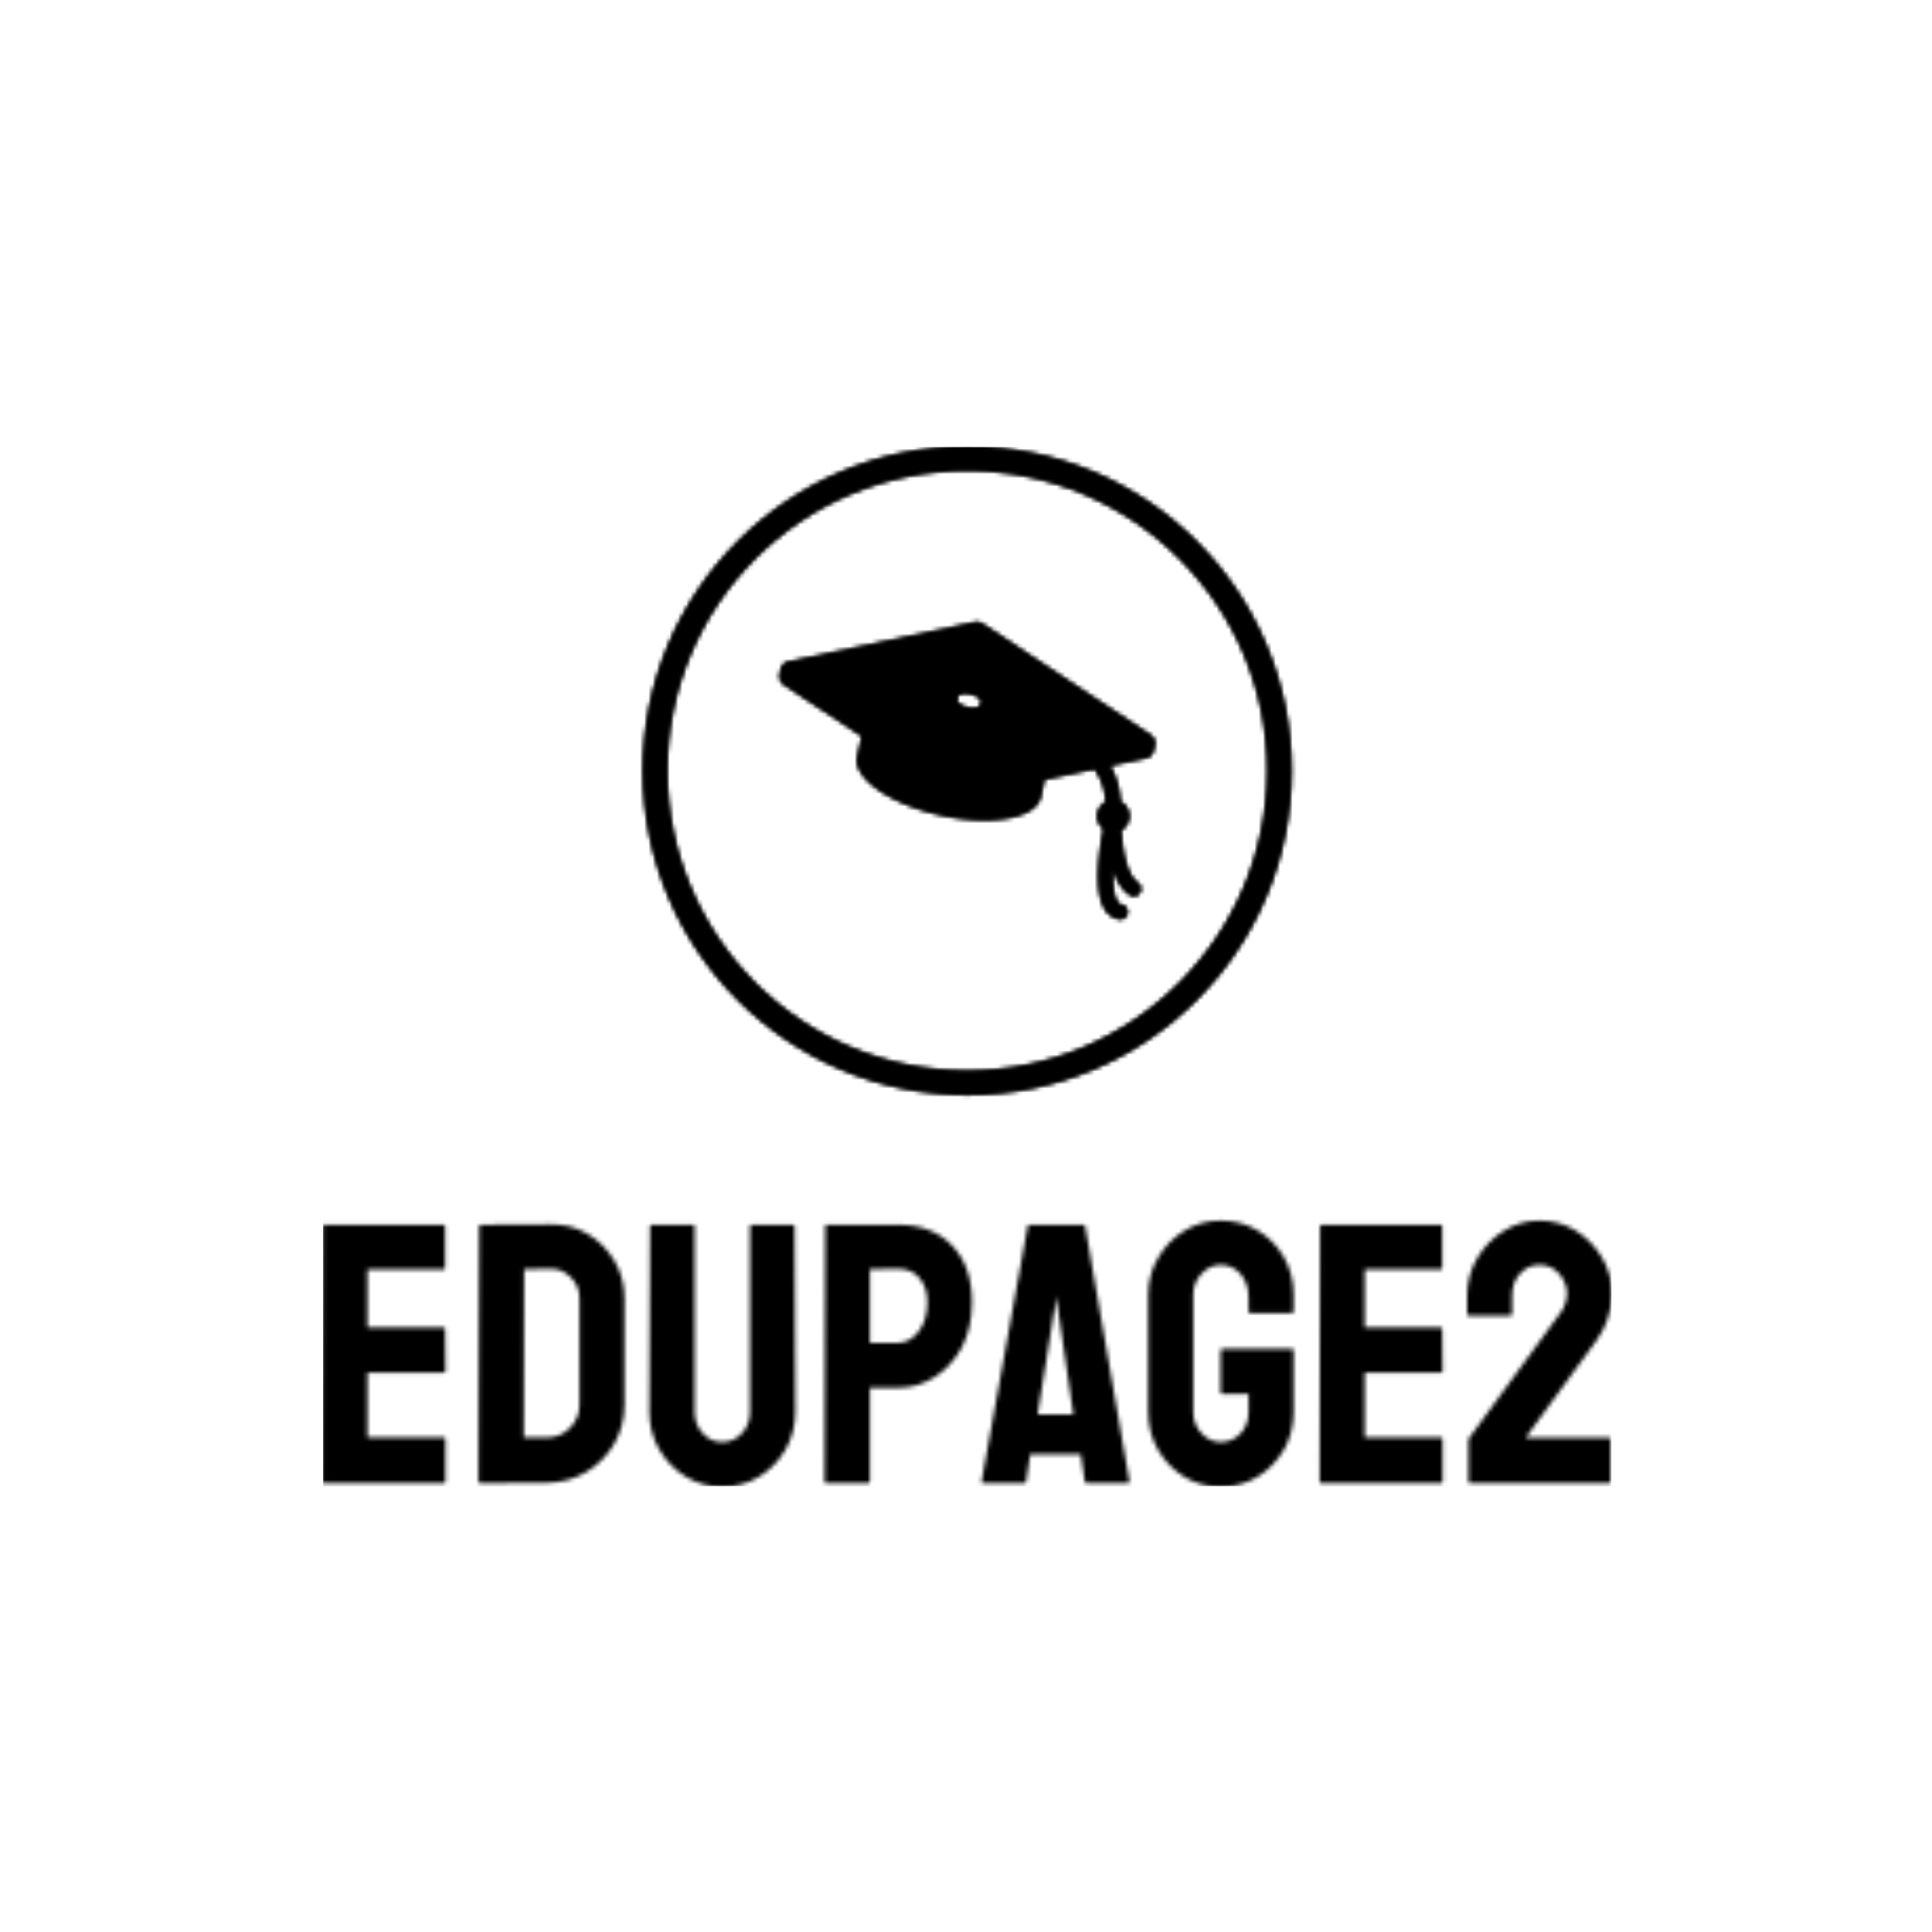 <svg xmlns="http://www.w3.org/2000/svg" version="1.1" xmlns:xlink="http://www.w3.org/1999/xlink" xmlns:svgjs="http://svgjs.dev/svgjs" width="1500" height="1500" viewBox="0 0 1500 1500"><rect width="1500" height="1500" fill="#ffffff"></rect><g transform="matrix(0.667,0,0,0.667,250.722,346.993)"><svg viewBox="0 0 306 247" data-background-color="#000000" preserveAspectRatio="xMidYMid meet" height="1210" width="1500" xmlns="http://www.w3.org/2000/svg" xmlns:xlink="http://www.w3.org/1999/xlink"><g id="tight-bounds" transform="matrix(1,0,0,1,-0.221,-0.1)"><svg viewBox="0 0 306.442 247.2" height="247.2" width="306.442"><g><svg viewBox="0 0 395.52 319.057" height="247.2" width="306.442"><g transform="matrix(1,0,0,1,0,237.394)"><svg viewBox="0 0 395.52 81.663" height="81.663" width="395.52"><g id="textblocktransform"><svg viewBox="0 0 395.52 81.663" height="81.663" width="395.52" id="textblock"><g><svg viewBox="0 0 395.52 81.663" height="81.663" width="395.52"><g transform="matrix(1,0,0,1,0,0)"><svg width="395.52" viewBox="1.98 -35.35 173.56 35.84" height="81.663" data-palette-color="url(#12ba7de6-87fc-4a0c-a07f-66fd5f7c86e5)"></svg></g></svg></g></svg></g></svg></g><g transform="matrix(1,0,0,1,98.342,0)"><svg viewBox="0 0 198.837 198.837" height="198.837" width="198.837"><g><svg></svg></g><g id="icon-0"><svg viewBox="0 0 198.837 198.837" height="198.837" width="198.837"><g></g><g transform="matrix(1,0,0,1,41.885,53.879)"><svg viewBox="0 0 115.067 91.079" height="91.079" width="115.067"><g><svg xmlns="http://www.w3.org/2000/svg" xmlns:xlink="http://www.w3.org/1999/xlink" version="1.1" x="0" y="0" viewBox="20.001 31.255 60 47.492" enable-background="new 0 0 100 100" xml:space="preserve" height="91.079" width="115.067" class="icon-dxe-0" data-fill-palette-color="accent" id="dxe-0"></svg></g></svg></g></svg></g></svg></g><g></g></svg></g><defs></defs><mask id="0789731e-4288-46a8-b8f2-8f7a99e1fb25"><g id="SvgjsG1647"><svg viewBox="0 0 306.442 247.2" height="247.2" width="306.442"><g><svg viewBox="0 0 395.52 319.057" height="247.2" width="306.442"><g transform="matrix(1,0,0,1,0,237.394)"><svg viewBox="0 0 395.52 81.663" height="81.663" width="395.52"><g id="SvgjsG1646"><svg viewBox="0 0 395.52 81.663" height="81.663" width="395.52" id="SvgjsSvg1645"><g><svg viewBox="0 0 395.52 81.663" height="81.663" width="395.52"><g transform="matrix(1,0,0,1,0,0)"><svg width="395.52" viewBox="1.98 -35.35 173.56 35.84" height="81.663" data-palette-color="url(#12ba7de6-87fc-4a0c-a07f-66fd5f7c86e5)"><path d="M18.33 0L18.33 0 2.17 0Q1.98 0 1.98-0.24L1.98-0.24 2.03-34.59Q2.03-34.79 2.22-34.79L2.22-34.79 18.29-34.79Q18.48-34.79 18.48-34.55L18.48-34.55 18.48-28.96Q18.48-28.76 18.29-28.76L18.29-28.76 8.03-28.76 8.03-20.95 18.29-20.95Q18.48-20.95 18.48-20.75L18.48-20.75 18.53-15.09Q18.53-14.89 18.33-14.89L18.33-14.89 8.03-14.89 8.03-6.15 18.33-6.15Q18.53-6.15 18.53-5.91L18.53-5.91 18.53-0.2Q18.53 0 18.33 0ZM32.18-0.05L32.18-0.05 23.22 0Q22.97 0 22.97-0.24L22.97-0.24 23.07-34.59Q23.07-34.79 23.26-34.79L23.26-34.79 32.61-34.84Q35.4-34.91 37.64-33.57L37.64-33.57Q39.91-32.23 41.27-29.94 42.62-27.66 42.62-24.9L42.62-24.9 42.62-10.55Q42.62-7.67 41.23-5.27L41.23-5.27Q39.82-2.91 37.47-1.5 35.13-0.1 32.18-0.05ZM32.61-28.86L32.61-28.86 29.12-28.81 29.07-6.15 32.18-6.15Q34.03-6.15 35.3-7.45 36.57-8.74 36.57-10.55L36.57-10.55 36.57-24.95Q36.57-26.54 35.4-27.72 34.23-28.91 32.61-28.86ZM55.76 0.49L55.76 0.49Q53.12 0.49 50.87-0.88L50.87-0.88Q48.63-2.25 47.3-4.55 45.97-6.86 45.97-9.59L45.97-9.59 46.06-34.59Q46.06-34.79 46.26-34.79L46.26-34.79 51.87-34.79Q52.07-34.79 52.07-34.59L52.07-34.59 52.07-9.59Q52.07-7.91 53.14-6.73 54.22-5.54 55.76-5.54L55.76-5.54Q57.37-5.54 58.44-6.73 59.52-7.91 59.52-9.59L59.52-9.59 59.52-34.59Q59.52-34.79 59.71-34.79L59.71-34.79 65.33-34.79Q65.52-34.79 65.52-34.59L65.52-34.59 65.62-9.59Q65.62-6.84 64.3-4.52L64.3-4.52Q62.96-2.22 60.74-0.87 58.52 0.49 55.76 0.49ZM75.41 0L75.41 0 69.79 0Q69.55 0 69.55-0.24L69.55-0.24 69.65-34.59Q69.65-34.79 69.84-34.79L69.84-34.79 79.46-34.79Q84.05-34.79 86.72-31.99 89.4-29.2 89.4-24.39L89.4-24.39Q89.4-20.87 88.01-18.26L88.01-18.26Q86.59-15.67 84.34-14.26 82.1-12.84 79.46-12.84L79.46-12.84 75.65-12.84 75.65-0.24Q75.65 0 75.41 0ZM79.46-28.86L79.46-28.86 75.65-28.81 75.65-18.9 79.46-18.9Q81.05-18.9 82.22-20.42 83.39-21.95 83.39-24.39L83.39-24.39Q83.39-26.34 82.34-27.6 81.29-28.86 79.46-28.86ZM90.69-0.24L90.69-0.24 96.89-34.59Q96.94-34.79 97.13-34.79L97.13-34.79 104.38-34.79Q104.58-34.79 104.63-34.59L104.63-34.59 110.59-0.24Q110.61 0 110.39 0L110.39 0 104.85 0Q104.6 0 104.58-0.24L104.58-0.24 104.04-3.91 97.23-3.91 96.69-0.24Q96.67 0 96.45 0L96.45 0 90.88 0Q90.69 0 90.69-0.24ZM103.04-9.25L100.99-23.29 100.7-25.15 100.48-23.29 98.23-9.25 103.04-9.25ZM122.86 0.49L122.86 0.49Q120.15 0.49 117.98-0.85L117.98-0.85Q115.78-2.2 114.45-4.47 113.12-6.74 113.12-9.55L113.12-9.55 113.12-25.39Q113.12-28.13 114.47-30.37L114.47-30.37Q115.78-32.64 118.01-34 120.23-35.35 122.86-35.35L122.86-35.35Q125.62-35.35 127.84-34.03L127.84-34.03Q130.07-32.69 131.37-30.44 132.68-28.2 132.68-25.39L132.68-25.39 132.68-23.1Q132.68-22.9 132.43-22.9L132.43-22.9 126.82-22.9Q126.62-22.9 126.62-23.1L126.62-23.1 126.62-25Q126.62-26.9 125.55-28.15 124.47-29.39 122.86-29.39L122.86-29.39Q121.42-29.39 120.3-28.2 119.18-27 119.18-25.39L119.18-25.39 119.18-9.55Q119.18-7.91 120.28-6.73 121.37-5.54 122.86-5.54L122.86-5.54Q124.47-5.54 125.55-6.7 126.62-7.86 126.62-9.55L126.62-9.55 126.62-12.01 123.13-12.01Q122.86-12.01 122.86-12.26L122.86-12.26 122.86-17.85Q122.86-18.09 123.13-18.09L123.13-18.09 132.48-18.09Q132.68-18.09 132.68-17.85L132.68-17.85 132.68-9.55Q132.68-6.74 131.36-4.47L131.36-4.47Q130.02-2.2 127.82-0.85 125.62 0.49 122.86 0.49ZM152.55 0L152.55 0 136.39 0Q136.19 0 136.19-0.24L136.19-0.24 136.24-34.59Q136.24-34.79 136.44-34.79L136.44-34.79 152.5-34.79Q152.69-34.79 152.69-34.55L152.69-34.55 152.69-28.96Q152.69-28.76 152.5-28.76L152.5-28.76 142.25-28.76 142.25-20.95 152.5-20.95Q152.69-20.95 152.69-20.75L152.69-20.75 152.74-15.09Q152.74-14.89 152.55-14.89L152.55-14.89 142.25-14.89 142.25-6.15 152.55-6.15Q152.74-6.15 152.74-5.91L152.74-5.91 152.74-0.2Q152.74 0 152.55 0ZM175.13 0L175.13 0 156.48 0Q156.23 0 156.23-0.24L156.23-0.24 156.23-5.91Q156.23-6.01 156.33-6.1L156.33-6.1 168.68-23.05Q169.03-23.51 169.26-24.23 169.49-24.95 169.49-25.49L169.49-25.49Q169.49-26.95 168.44-28.17 167.39-29.39 165.78-29.39L165.78-29.39Q164.24-29.39 163.17-28.22 162.09-27.05 162.09-25.24L162.09-25.24 162.09-22.8Q162.09-22.56 161.85-22.56L161.85-22.56 156.23-22.56Q156.04-22.56 156.04-22.8L156.04-22.8 156.04-25.24Q156.04-28.05 157.43-30.35L157.43-30.35Q158.8-32.64 161.02-34 163.24-35.35 165.78-35.35L165.78-35.35Q168.46-35.35 170.69-33.98L170.69-33.98Q172.88-32.59 174.21-30.35 175.54-28.1 175.54-25.49L175.54-25.49Q175.54-23.85 174.97-22.16 174.4-20.46 173.4-19.14L173.4-19.14 163.9-6.1 175.13-6.1Q175.35-6.1 175.35-5.91L175.35-5.91 175.35-0.24Q175.35 0 175.13 0Z" opacity="1" transform="matrix(1,0,0,1,0,0)" fill="white" class="wordmark-text-0" id="SvgjsPath1644"></path></svg></g></svg></g></svg></g></svg></g><g transform="matrix(1,0,0,1,98.342,0)"><svg viewBox="0 0 198.837 198.837" height="198.837" width="198.837"><g><svg></svg></g><g id="SvgjsG1643"><svg viewBox="0 0 198.837 198.837" height="198.837" width="198.837"><g><path d="M0 99.418c0-54.907 44.511-99.418 99.418-99.418 54.907 0 99.418 44.511 99.419 99.418 0 54.907-44.511 99.418-99.419 99.419-54.907 0-99.418-44.511-99.418-99.419zM99.418 191.473c50.84 0 92.054-41.214 92.055-92.055 0-50.84-41.214-92.054-92.055-92.054-50.84 0-92.054 41.214-92.054 92.055 0 50.84 41.214 92.054 92.054 92.054z" fill="black" stroke="transparent"></path></g><g transform="matrix(1,0,0,1,41.885,53.879)"><svg viewBox="0 0 115.067 91.079" height="91.079" width="115.067"><g><svg xmlns="http://www.w3.org/2000/svg" xmlns:xlink="http://www.w3.org/1999/xlink" version="1.1" x="0" y="0" viewBox="20.001 31.255 60 47.492" enable-background="new 0 0 100 100" xml:space="preserve" height="91.079" width="115.067" class="icon-dxe-0" data-fill-palette-color="accent" id="SvgjsSvg1642"><path d="M79.297 49.314L52.402 31.516A1.57 1.57 0 0 0 51.212 31.288L21.424 37.579A1.57 1.57 0 0 0 20.217 38.775L20.038 39.581A1.57 1.57 0 0 0 20.704 41.23L33.176 49.484 32.455 52.742C32.092 54.39 33.315 56.384 36.18 58.279 41.62 61.879 50.902 63.763 56.928 62.49 59.777 61.889 61.384 60.688 61.712 59.21L62.333 56.397 70.38 54.698C71.381 56.113 72.033 57.829 72.198 60.018A2.53 2.53 0 0 0 70.815 62.268C70.815 63.093 71.214 63.819 71.826 64.284 71.134 67.811 70.212 74.294 72.052 77.167 72.594 78.013 73.361 78.553 74.271 78.726A1.137 1.137 0 1 0 74.698 76.491C74.498 76.454 74.236 76.357 73.969 75.941 73.32 74.927 73.168 72.926 73.288 70.668 73.849 72.42 74.712 73.996 76.041 74.871A1.138 1.138 0 0 0 77.292 72.971C75.504 71.793 74.749 67.755 74.588 64.481A2.53 2.53 0 0 0 75.9 62.27 2.53 2.53 0 0 0 74.477 59.999C74.327 57.667 73.721 55.768 72.785 54.191L78.577 52.967A1.57 1.57 0 0 0 79.784 51.771L79.963 50.965A1.57 1.57 0 0 0 79.297 49.314M48.465 43.157C48.489 42.951 48.698 42.783 49.087 42.701 49.86 42.538 51.058 42.781 51.757 43.245 52.108 43.475 52.267 43.72 52.241 43.926L52.127 44.489H52.126C52.101 44.694 51.892 44.861 51.505 44.943 50.73 45.107 49.535 44.864 48.835 44.401 48.484 44.169 48.325 43.925 48.35 43.72z" fill="black"></path></svg></g></svg></g></svg></g></svg></g><g></g></svg></g><defs><mask></mask></defs></svg><rect width="306.442" height="247.2" fill="black" stroke="none" visibility="hidden"></rect></g></mask><linearGradient x1="0" x2="1" y1="0.578" y2="0.595" id="12ba7de6-87fc-4a0c-a07f-66fd5f7c86e5"><stop stop-color="#6ee2f5" offset="0"></stop><stop stop-color="#6454f0" offset="1"></stop></linearGradient><rect width="306.442" height="247.2" fill="#000000" mask="url(#0789731e-4288-46a8-b8f2-8f7a99e1fb25)" data-fill-palette-color="primary"></rect><mask id="439747ff-3fa4-480c-8164-16702336ab5f"><g id="SvgjsG1670"><svg viewBox="0 0 306.442 247.2" height="247.2" width="306.442"><g><svg viewBox="0 0 395.52 319.057" height="247.2" width="306.442"><g transform="matrix(1,0,0,1,0,237.394)"><svg viewBox="0 0 395.52 81.663" height="81.663" width="395.52"><g id="SvgjsG1669"><svg viewBox="0 0 395.52 81.663" height="81.663" width="395.52" id="SvgjsSvg1668"><g><svg viewBox="0 0 395.52 81.663" height="81.663" width="395.52"><g transform="matrix(1,0,0,1,0,0)"><svg width="395.52" viewBox="1.98 -35.35 173.56 35.84" height="81.663" data-palette-color="url(#12ba7de6-87fc-4a0c-a07f-66fd5f7c86e5)"></svg></g></svg></g></svg></g></svg></g><g transform="matrix(1,0,0,1,98.342,0)"><svg viewBox="0 0 198.837 198.837" height="198.837" width="198.837"><g><svg></svg></g><g id="SvgjsG1667"><svg viewBox="0 0 198.837 198.837" height="198.837" width="198.837"><g><path d="M0 99.418c0-54.907 44.511-99.418 99.418-99.418 54.907 0 99.418 44.511 99.419 99.418 0 54.907-44.511 99.418-99.419 99.419-54.907 0-99.418-44.511-99.418-99.419zM99.418 191.473c50.84 0 92.054-41.214 92.055-92.055 0-50.84-41.214-92.054-92.055-92.054-50.84 0-92.054 41.214-92.054 92.055 0 50.84 41.214 92.054 92.054 92.054z" fill="white" stroke="transparent"></path></g><g transform="matrix(1,0,0,1,41.885,53.879)"><svg viewBox="0 0 115.067 91.079" height="91.079" width="115.067"><g><svg xmlns="http://www.w3.org/2000/svg" xmlns:xlink="http://www.w3.org/1999/xlink" version="1.1" x="0" y="0" viewBox="20.001 31.255 60 47.492" enable-background="new 0 0 100 100" xml:space="preserve" height="91.079" width="115.067" class="icon-dxe-0" data-fill-palette-color="accent" id="SvgjsSvg1666"><path d="M79.297 49.314L52.402 31.516A1.57 1.57 0 0 0 51.212 31.288L21.424 37.579A1.57 1.57 0 0 0 20.217 38.775L20.038 39.581A1.57 1.57 0 0 0 20.704 41.23L33.176 49.484 32.455 52.742C32.092 54.39 33.315 56.384 36.18 58.279 41.62 61.879 50.902 63.763 56.928 62.49 59.777 61.889 61.384 60.688 61.712 59.21L62.333 56.397 70.38 54.698C71.381 56.113 72.033 57.829 72.198 60.018A2.53 2.53 0 0 0 70.815 62.268C70.815 63.093 71.214 63.819 71.826 64.284 71.134 67.811 70.212 74.294 72.052 77.167 72.594 78.013 73.361 78.553 74.271 78.726A1.137 1.137 0 1 0 74.698 76.491C74.498 76.454 74.236 76.357 73.969 75.941 73.32 74.927 73.168 72.926 73.288 70.668 73.849 72.42 74.712 73.996 76.041 74.871A1.138 1.138 0 0 0 77.292 72.971C75.504 71.793 74.749 67.755 74.588 64.481A2.53 2.53 0 0 0 75.9 62.27 2.53 2.53 0 0 0 74.477 59.999C74.327 57.667 73.721 55.768 72.785 54.191L78.577 52.967A1.57 1.57 0 0 0 79.784 51.771L79.963 50.965A1.57 1.57 0 0 0 79.297 49.314M48.465 43.157C48.489 42.951 48.698 42.783 49.087 42.701 49.86 42.538 51.058 42.781 51.757 43.245 52.108 43.475 52.267 43.72 52.241 43.926L52.127 44.489H52.126C52.101 44.694 51.892 44.861 51.505 44.943 50.73 45.107 49.535 44.864 48.835 44.401 48.484 44.169 48.325 43.925 48.35 43.72z" fill="white"></path></svg></g></svg></g></svg></g></svg></g><g></g></svg></g><defs><mask></mask></defs><mask><g id="SvgjsG1665"><svg viewBox="0 0 306.442 247.2" height="247.2" width="306.442"><g><svg viewBox="0 0 395.52 319.057" height="247.2" width="306.442"><g transform="matrix(1,0,0,1,0,237.394)"><svg viewBox="0 0 395.52 81.663" height="81.663" width="395.52"><g id="SvgjsG1664"><svg viewBox="0 0 395.52 81.663" height="81.663" width="395.52" id="SvgjsSvg1663"><g><svg viewBox="0 0 395.52 81.663" height="81.663" width="395.52"><g transform="matrix(1,0,0,1,0,0)"><svg width="395.52" viewBox="1.98 -35.35 173.56 35.84" height="81.663" data-palette-color="url(#12ba7de6-87fc-4a0c-a07f-66fd5f7c86e5)"><path d="M18.33 0L18.33 0 2.17 0Q1.98 0 1.98-0.24L1.98-0.24 2.03-34.59Q2.03-34.79 2.22-34.79L2.22-34.79 18.29-34.79Q18.48-34.79 18.48-34.55L18.48-34.55 18.48-28.96Q18.48-28.76 18.29-28.76L18.29-28.76 8.03-28.76 8.03-20.95 18.29-20.95Q18.48-20.95 18.48-20.75L18.48-20.75 18.53-15.09Q18.53-14.89 18.33-14.89L18.33-14.89 8.03-14.89 8.03-6.15 18.33-6.15Q18.53-6.15 18.53-5.91L18.53-5.91 18.53-0.2Q18.53 0 18.33 0ZM32.18-0.05L32.18-0.05 23.22 0Q22.97 0 22.97-0.24L22.97-0.24 23.07-34.59Q23.07-34.79 23.26-34.79L23.26-34.79 32.61-34.84Q35.4-34.91 37.64-33.57L37.64-33.57Q39.91-32.23 41.27-29.94 42.62-27.66 42.62-24.9L42.62-24.9 42.62-10.55Q42.62-7.67 41.23-5.27L41.23-5.27Q39.82-2.91 37.47-1.5 35.13-0.1 32.18-0.05ZM32.61-28.86L32.61-28.86 29.12-28.81 29.07-6.15 32.18-6.15Q34.03-6.15 35.3-7.45 36.57-8.74 36.57-10.55L36.57-10.55 36.57-24.95Q36.57-26.54 35.4-27.72 34.23-28.91 32.61-28.86ZM55.76 0.49L55.76 0.49Q53.12 0.49 50.87-0.88L50.87-0.88Q48.63-2.25 47.3-4.55 45.97-6.86 45.97-9.59L45.97-9.59 46.06-34.59Q46.06-34.79 46.26-34.79L46.26-34.79 51.87-34.79Q52.07-34.79 52.07-34.59L52.07-34.59 52.07-9.59Q52.07-7.91 53.14-6.73 54.22-5.54 55.76-5.54L55.76-5.54Q57.37-5.54 58.44-6.73 59.52-7.91 59.52-9.59L59.52-9.59 59.52-34.59Q59.52-34.79 59.71-34.79L59.71-34.79 65.33-34.79Q65.52-34.79 65.52-34.59L65.52-34.59 65.62-9.59Q65.62-6.84 64.3-4.52L64.3-4.52Q62.96-2.22 60.74-0.87 58.52 0.49 55.76 0.49ZM75.41 0L75.41 0 69.79 0Q69.55 0 69.55-0.24L69.55-0.24 69.65-34.59Q69.65-34.79 69.84-34.79L69.84-34.79 79.46-34.79Q84.05-34.79 86.72-31.99 89.4-29.2 89.4-24.39L89.4-24.39Q89.4-20.87 88.01-18.26L88.01-18.26Q86.59-15.67 84.34-14.26 82.1-12.84 79.46-12.84L79.46-12.84 75.65-12.84 75.65-0.24Q75.65 0 75.41 0ZM79.46-28.86L79.46-28.86 75.65-28.81 75.65-18.9 79.46-18.9Q81.05-18.9 82.22-20.42 83.39-21.95 83.39-24.39L83.39-24.39Q83.39-26.34 82.34-27.6 81.29-28.86 79.46-28.86ZM90.69-0.24L90.69-0.24 96.89-34.59Q96.94-34.79 97.13-34.79L97.13-34.79 104.38-34.79Q104.58-34.79 104.63-34.59L104.63-34.59 110.59-0.24Q110.61 0 110.39 0L110.39 0 104.85 0Q104.6 0 104.58-0.24L104.58-0.24 104.04-3.91 97.23-3.91 96.69-0.24Q96.67 0 96.45 0L96.45 0 90.88 0Q90.69 0 90.69-0.24ZM103.04-9.25L100.99-23.29 100.7-25.15 100.48-23.29 98.23-9.25 103.04-9.25ZM122.86 0.49L122.86 0.49Q120.15 0.49 117.98-0.85L117.98-0.85Q115.78-2.2 114.45-4.47 113.12-6.74 113.12-9.55L113.12-9.55 113.12-25.39Q113.12-28.13 114.47-30.37L114.47-30.37Q115.78-32.64 118.01-34 120.23-35.35 122.86-35.35L122.86-35.35Q125.62-35.35 127.84-34.03L127.84-34.03Q130.07-32.69 131.37-30.44 132.68-28.2 132.68-25.39L132.68-25.39 132.68-23.1Q132.68-22.9 132.43-22.9L132.43-22.9 126.82-22.9Q126.62-22.9 126.62-23.1L126.62-23.1 126.62-25Q126.62-26.9 125.55-28.15 124.47-29.39 122.86-29.39L122.86-29.39Q121.42-29.39 120.3-28.2 119.18-27 119.18-25.39L119.18-25.39 119.18-9.55Q119.18-7.91 120.28-6.73 121.37-5.54 122.86-5.54L122.86-5.54Q124.47-5.54 125.55-6.7 126.62-7.86 126.62-9.55L126.62-9.55 126.62-12.01 123.13-12.01Q122.86-12.01 122.86-12.26L122.86-12.26 122.86-17.85Q122.86-18.09 123.13-18.09L123.13-18.09 132.48-18.09Q132.68-18.09 132.68-17.85L132.68-17.85 132.68-9.55Q132.68-6.74 131.36-4.47L131.36-4.47Q130.02-2.2 127.82-0.85 125.62 0.49 122.86 0.49ZM152.55 0L152.55 0 136.39 0Q136.19 0 136.19-0.24L136.19-0.24 136.24-34.59Q136.24-34.79 136.44-34.79L136.44-34.79 152.5-34.79Q152.69-34.79 152.69-34.55L152.69-34.55 152.69-28.96Q152.69-28.76 152.5-28.76L152.5-28.76 142.25-28.76 142.25-20.95 152.5-20.95Q152.69-20.95 152.69-20.75L152.69-20.75 152.74-15.09Q152.74-14.89 152.55-14.89L152.55-14.89 142.25-14.89 142.25-6.15 152.55-6.15Q152.74-6.15 152.74-5.91L152.74-5.91 152.74-0.2Q152.74 0 152.55 0ZM175.13 0L175.13 0 156.48 0Q156.23 0 156.23-0.24L156.23-0.24 156.23-5.91Q156.23-6.01 156.33-6.1L156.33-6.1 168.68-23.05Q169.03-23.51 169.26-24.23 169.49-24.95 169.49-25.49L169.49-25.49Q169.49-26.95 168.44-28.17 167.39-29.39 165.78-29.39L165.78-29.39Q164.24-29.39 163.17-28.22 162.09-27.05 162.09-25.24L162.09-25.24 162.09-22.8Q162.09-22.56 161.85-22.56L161.85-22.56 156.23-22.56Q156.04-22.56 156.04-22.8L156.04-22.8 156.04-25.24Q156.04-28.05 157.43-30.35L157.43-30.35Q158.8-32.64 161.02-34 163.24-35.35 165.78-35.35L165.78-35.35Q168.46-35.35 170.69-33.98L170.69-33.98Q172.88-32.59 174.21-30.35 175.54-28.1 175.54-25.49L175.54-25.49Q175.54-23.85 174.97-22.16 174.4-20.46 173.4-19.14L173.4-19.14 163.9-6.1 175.13-6.1Q175.35-6.1 175.35-5.91L175.35-5.91 175.35-0.24Q175.35 0 175.13 0Z" opacity="1" transform="matrix(1,0,0,1,0,0)" fill="black" class="wordmark-text-0" id="SvgjsPath1662"></path></svg></g></svg></g></svg></g></svg></g><g transform="matrix(1,0,0,1,98.342,0)"><svg viewBox="0 0 198.837 198.837" height="198.837" width="198.837"><g><svg></svg></g><g id="SvgjsG1661"><svg viewBox="0 0 198.837 198.837" height="198.837" width="198.837"><g><path d="M0 99.418c0-54.907 44.511-99.418 99.418-99.418 54.907 0 99.418 44.511 99.419 99.418 0 54.907-44.511 99.418-99.419 99.419-54.907 0-99.418-44.511-99.418-99.419zM99.418 191.473c50.84 0 92.054-41.214 92.055-92.055 0-50.84-41.214-92.054-92.055-92.054-50.84 0-92.054 41.214-92.054 92.055 0 50.84 41.214 92.054 92.054 92.054z" fill="black" stroke="transparent"></path></g><g transform="matrix(1,0,0,1,41.885,53.879)"><svg viewBox="0 0 115.067 91.079" height="91.079" width="115.067"><g><svg xmlns="http://www.w3.org/2000/svg" xmlns:xlink="http://www.w3.org/1999/xlink" version="1.1" x="0" y="0" viewBox="20.001 31.255 60 47.492" enable-background="new 0 0 100 100" xml:space="preserve" height="91.079" width="115.067" class="icon-dxe-0" data-fill-palette-color="accent" id="SvgjsSvg1660"><path d="M79.297 49.314L52.402 31.516A1.57 1.57 0 0 0 51.212 31.288L21.424 37.579A1.57 1.57 0 0 0 20.217 38.775L20.038 39.581A1.57 1.57 0 0 0 20.704 41.23L33.176 49.484 32.455 52.742C32.092 54.39 33.315 56.384 36.18 58.279 41.62 61.879 50.902 63.763 56.928 62.49 59.777 61.889 61.384 60.688 61.712 59.21L62.333 56.397 70.38 54.698C71.381 56.113 72.033 57.829 72.198 60.018A2.53 2.53 0 0 0 70.815 62.268C70.815 63.093 71.214 63.819 71.826 64.284 71.134 67.811 70.212 74.294 72.052 77.167 72.594 78.013 73.361 78.553 74.271 78.726A1.137 1.137 0 1 0 74.698 76.491C74.498 76.454 74.236 76.357 73.969 75.941 73.32 74.927 73.168 72.926 73.288 70.668 73.849 72.42 74.712 73.996 76.041 74.871A1.138 1.138 0 0 0 77.292 72.971C75.504 71.793 74.749 67.755 74.588 64.481A2.53 2.53 0 0 0 75.9 62.27 2.53 2.53 0 0 0 74.477 59.999C74.327 57.667 73.721 55.768 72.785 54.191L78.577 52.967A1.57 1.57 0 0 0 79.784 51.771L79.963 50.965A1.57 1.57 0 0 0 79.297 49.314M48.465 43.157C48.489 42.951 48.698 42.783 49.087 42.701 49.86 42.538 51.058 42.781 51.757 43.245 52.108 43.475 52.267 43.72 52.241 43.926L52.127 44.489H52.126C52.101 44.694 51.892 44.861 51.505 44.943 50.73 45.107 49.535 44.864 48.835 44.401 48.484 44.169 48.325 43.925 48.35 43.72z" fill="black"></path></svg></g></svg></g></svg></g></svg></g><g></g></svg></g><defs><mask></mask></defs></svg><rect width="306.442" height="247.2" fill="black" stroke="none" visibility="hidden"></rect></g></mask></svg><rect width="306.442" height="247.2" fill="black" stroke="none" visibility="hidden"></rect></g></mask><linearGradient x1="0" x2="1" y1="0.578" y2="0.595" id="f9f4574b-4cde-4653-a75e-11516d785986"><stop stop-color="#6ee2f5" offset="0"></stop><stop stop-color="#6454f0" offset="1"></stop></linearGradient><rect width="306.442" height="247.2" fill="#000000" mask="url(#439747ff-3fa4-480c-8164-16702336ab5f)" data-fill-palette-color="accent"></rect></svg><rect width="306.442" height="247.2" fill="none" stroke="none" visibility="hidden"></rect></g></svg></g></svg>
